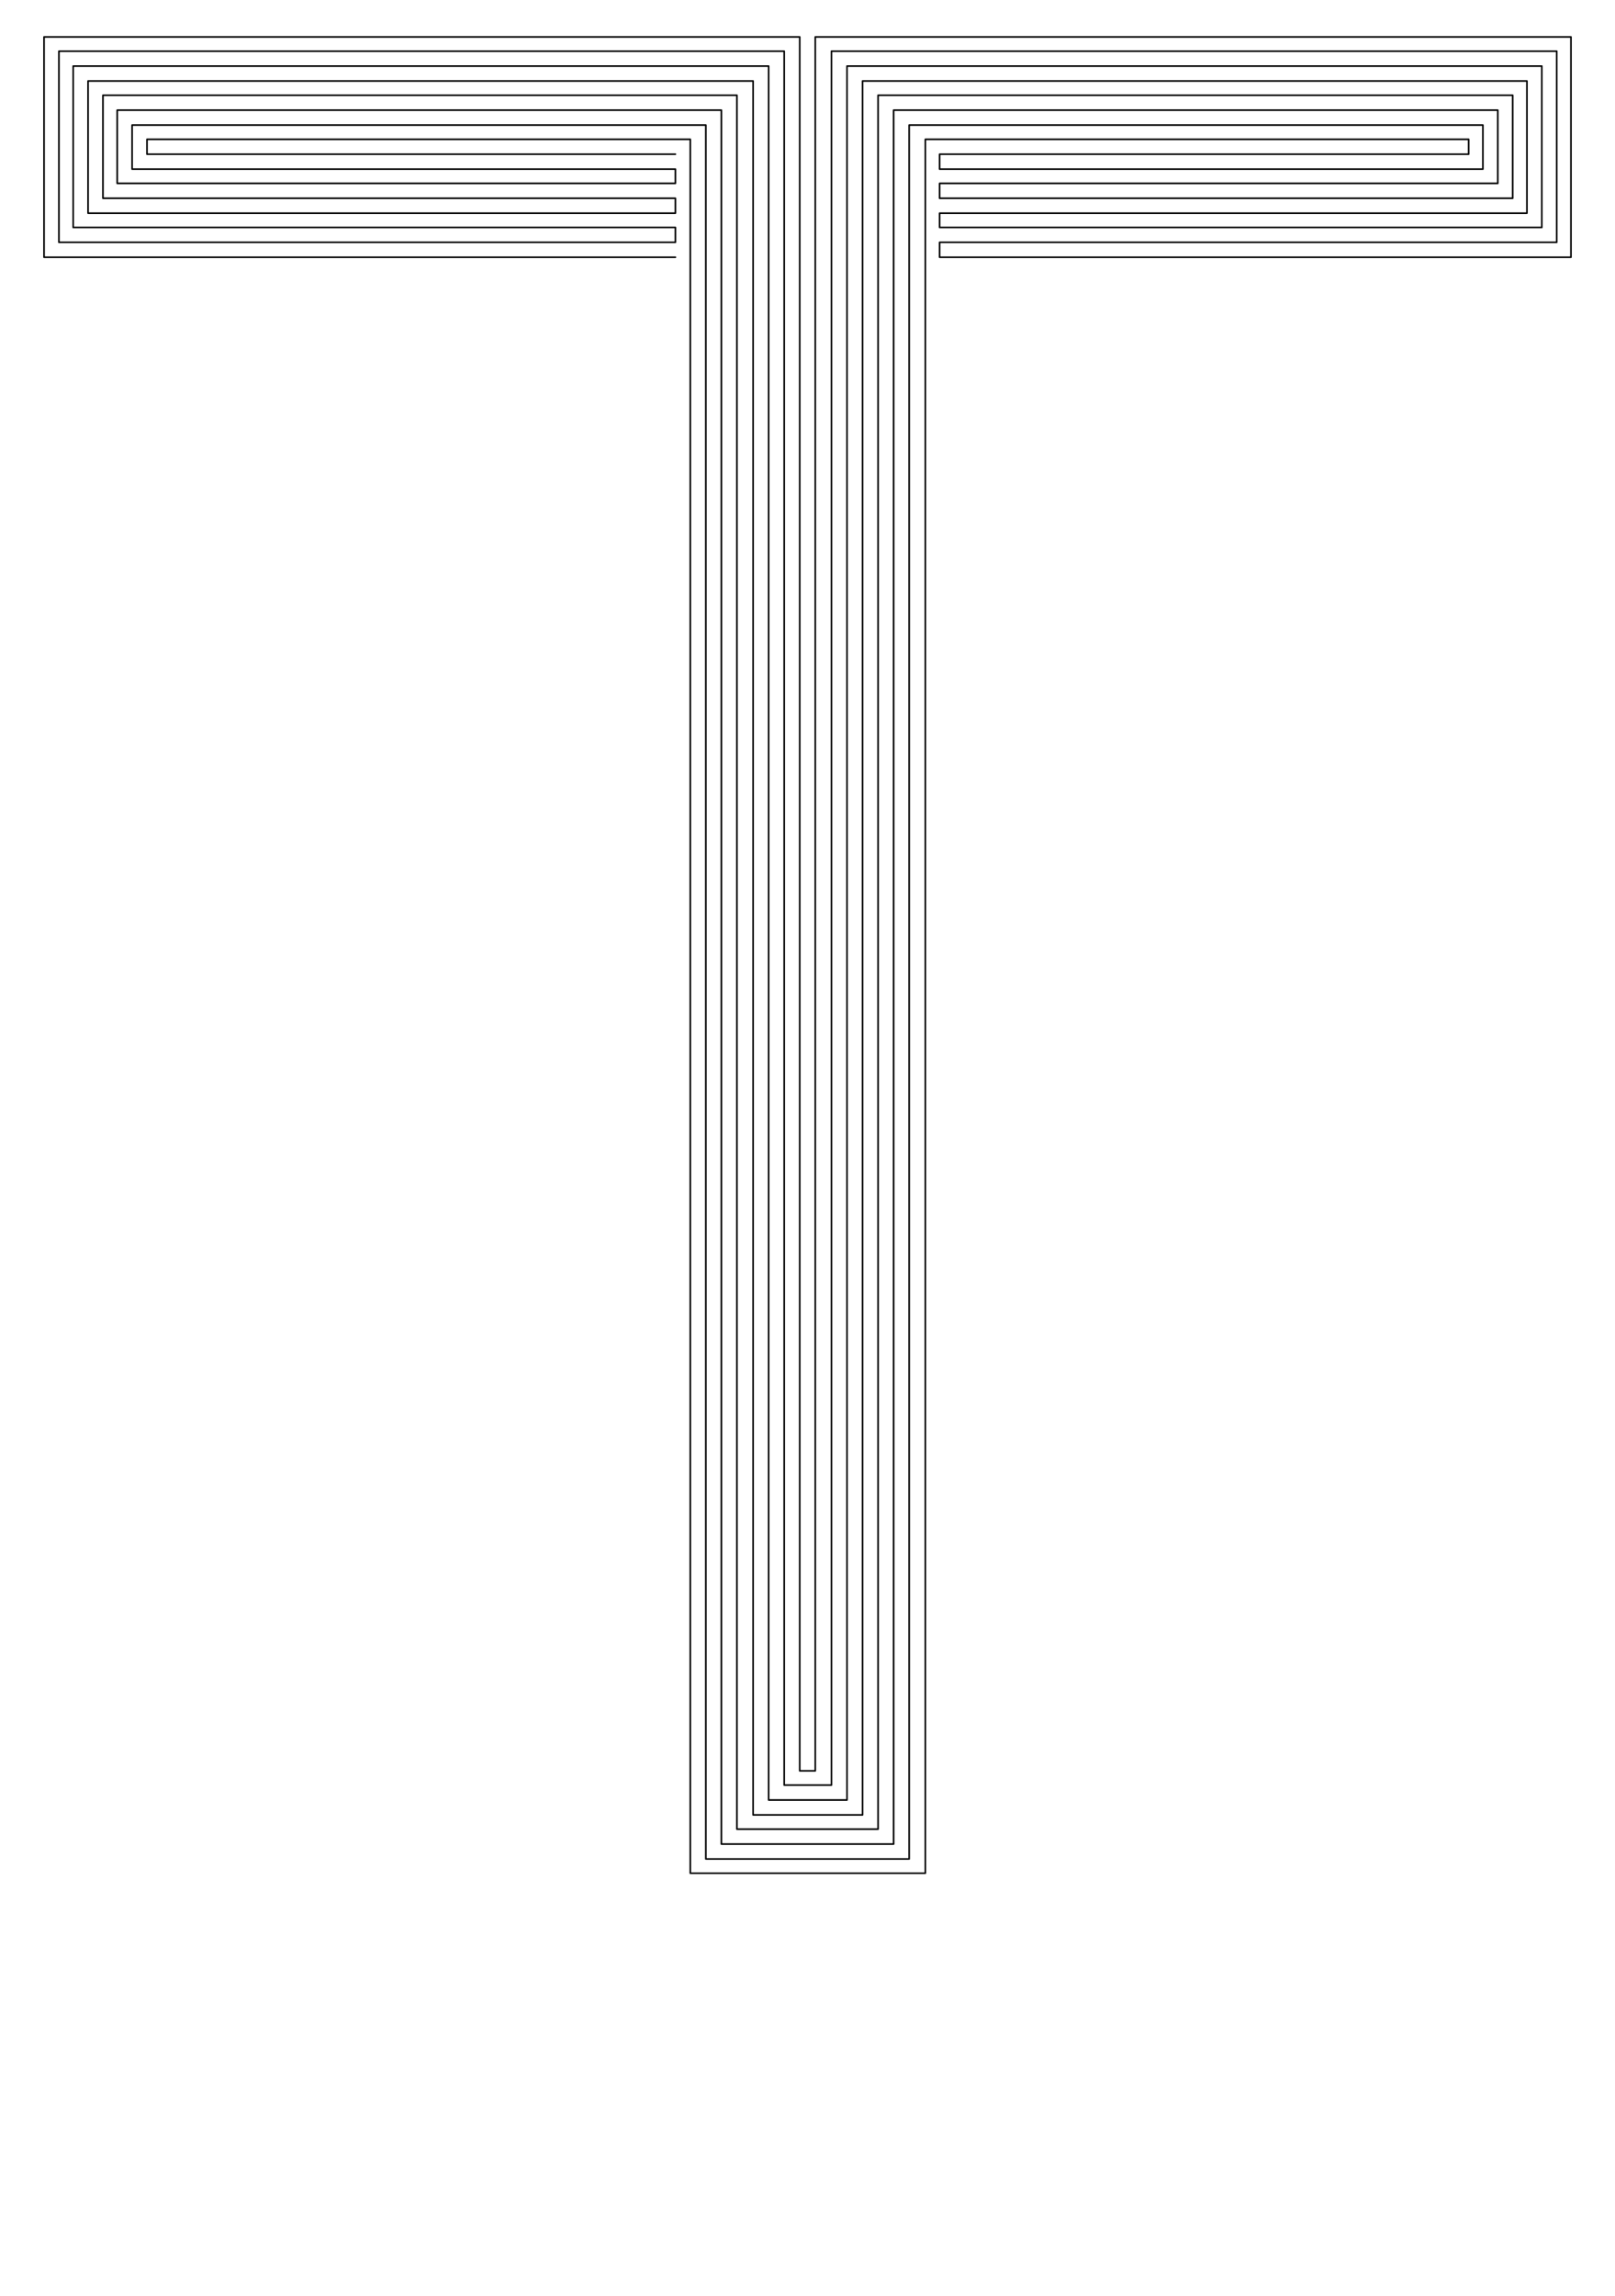 <?xml version="1.0" encoding="utf-8"?>
<!-- Generator: Adobe Illustrator 21.0.0, SVG Export Plug-In . SVG Version: 6.00 Build 0)  -->
<svg version="1.0" xmlns="http://www.w3.org/2000/svg" xmlns:xlink="http://www.w3.org/1999/xlink" x="0px" y="0px"
	 viewBox="0 0 249.4 354.3" enable-background="new 0 0 249.4 354.3" xml:space="preserve">
<g id="Linea_16">
	
		<polyline fill="none" stroke="#000000" stroke-width="0.25" stroke-linecap="round" stroke-linejoin="round" stroke-miterlimit="10" points="
		104.3,39.7 6.8,39.7 6.8,5.7 123.5,5.7 123.5,273.3 125.9,273.3 125.9,5.7 242.6,5.7 242.6,39.7 145.1,39.7 145.1,37.4 240.4,37.4 
		240.4,7.9 128.4,7.9 128.4,275.5 121.1,275.5 121.1,7.9 9.1,7.9 9.1,37.4 104.3,37.4 104.3,35.1 11.3,35.1 11.3,10.2 118.7,10.2 
		118.7,277.8 130.8,277.8 130.8,10.2 238.1,10.2 238.1,35.1 145.1,35.1 145.1,32.9 235.8,32.9 235.8,12.5 133.2,12.5 133.2,280.1 
		116.3,280.1 116.3,12.5 13.6,12.5 13.6,32.9 104.3,32.9 104.3,30.6 15.9,30.6 15.9,14.7 113.8,14.7 113.8,282.3 135.6,282.3 
		135.6,14.7 233.6,14.7 233.6,30.6 145.1,30.6 145.1,28.3 231.3,28.3 231.3,17 138,17 138,284.6 111.4,284.6 111.4,17 18.1,17 
		18.1,28.3 104.3,28.3 104.3,26.1 20.4,26.1 20.4,19.3 109,19.3 109,286.9 140.4,286.9 140.4,19.3 229,19.3 229,26.1 145.1,26.1 
		145.1,23.8 226.8,23.8 226.8,21.5 142.9,21.5 142.9,289.1 106.6,289.1 106.6,21.5 22.7,21.5 22.7,23.8 104.3,23.8 	"/>
</g>
<g id="Linea_6" display="none">
	
		<polyline display="inline" fill="none" stroke="#000000" stroke-linecap="round" stroke-linejoin="round" stroke-miterlimit="10" points="
		149.7,39.7 242.6,39.7 242.6,5.7 128.4,5.7 128.4,275.5 121.1,275.5 121.1,5.7 6.8,5.7 6.8,39.7 99.8,39.7 99.8,32.9 13.6,32.9 
		13.6,12.5 113.8,12.5 113.8,282.3 135.6,282.3 135.6,12.5 235.8,12.5 235.8,32.9 149.7,32.9 149.7,26.1 229,26.1 229,19.3 
		142.9,19.3 142.9,289.1 106.6,289.1 106.6,19.3 20.4,19.3 20.4,26.1 99.8,26.1 	"/>
</g>
</svg>
